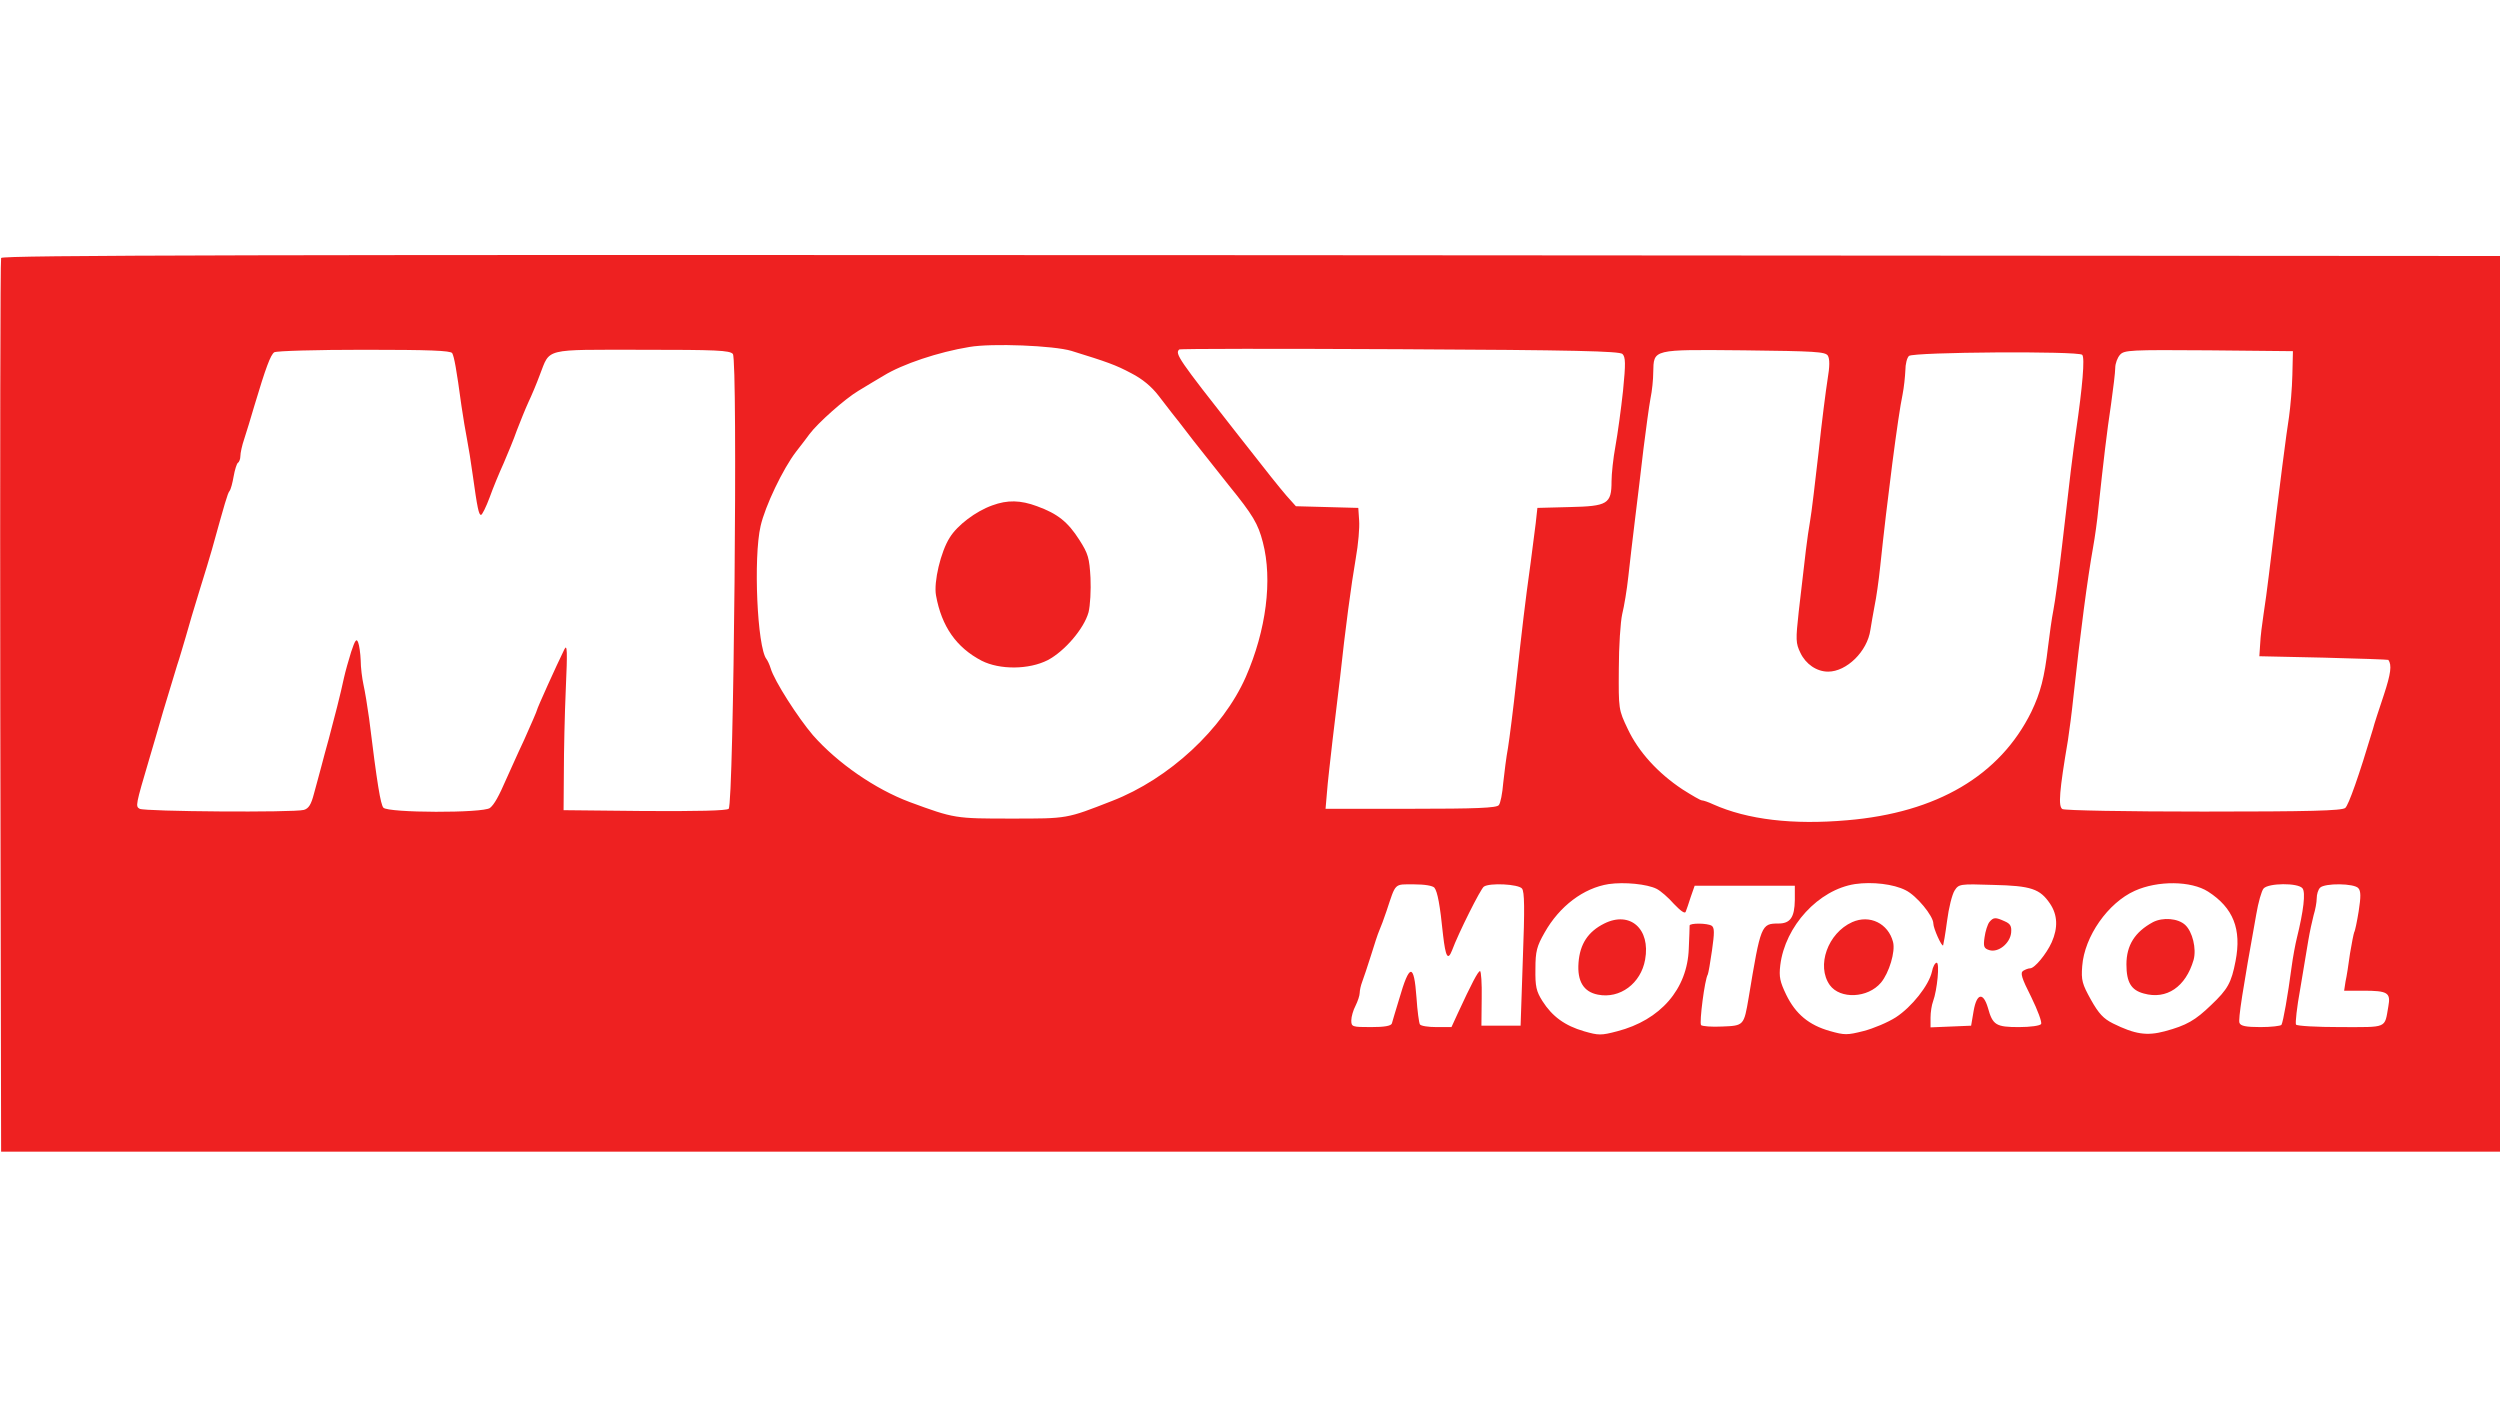 <?xml version="1.0" encoding="UTF-8"?>
<svg xmlns="http://www.w3.org/2000/svg" xmlns:xlink="http://www.w3.org/1999/xlink" width="1280px" height="720px" viewBox="0 0 1982 720" version="1.1">
<g id="surface1">
<path style=" stroke:none;fill-rule:nonzero;fill:rgb(93.333%,12.941%,12.941%);fill-opacity:1;" d="M 0.887 7.082 C 0.223 8.637 0 168.617 0.223 362.773 L 0.887 715.582 L 1982 715.582 L 1982 5.527 L 991.887 4.863 C 200.996 4.418 1.555 4.863 0.887 7.082 Z M 849.461 80.75 C 877.414 89.402 884.512 91.844 896.938 98.5 C 905.59 102.938 912.91 108.93 918.676 116.473 C 923.336 122.465 927.996 128.68 929.105 130.008 C 930.215 131.34 937.977 141.105 946.188 151.977 C 954.617 162.629 967.262 178.605 974.141 187.258 C 993.441 211 997.434 217.879 1001.203 232.523 C 1008.969 262.258 1003.867 302.195 987.672 339.254 C 969.48 380.523 926.887 420.023 881.629 437.551 C 845.246 451.754 846.797 451.531 801.762 451.531 C 757.395 451.531 756.727 451.531 721.23 438.438 C 693.945 428.23 663.996 407.598 644.473 385.406 C 632.715 371.648 613.855 342.359 610.973 332.375 C 610.086 329.488 608.531 326.16 607.645 325.051 C 600.324 315.734 597.219 244.727 602.984 219.652 C 606.535 203.898 620.734 174.164 631.16 160.629 C 635.598 154.859 640.477 148.648 641.809 146.652 C 648.465 137.777 669.984 118.691 680.41 112.48 C 686.844 108.484 695.941 103.16 700.379 100.496 C 715.465 91.18 744.082 81.637 768.484 77.645 C 786.234 74.535 835.484 76.535 849.461 80.75 Z M 1286.281 83.191 C 1288.723 85.633 1288.941 90.512 1286.727 112.48 C 1285.172 126.902 1282.508 146.43 1280.734 156.191 C 1278.961 165.734 1277.629 178.383 1277.629 184.152 C 1277.629 202.125 1274.523 203.898 1244.352 204.566 L 1218.84 205.23 L 1217.508 217.434 C 1216.621 224.09 1214.848 238.07 1213.516 248.5 C 1208.855 282.004 1206.859 299.977 1202.199 341.695 C 1199.762 364.328 1196.652 388.512 1195.543 395.391 C 1194.215 402.492 1192.66 414.918 1191.773 423.129 C 1191.109 431.559 1189.555 439.547 1188.223 440.879 C 1186.672 443.098 1170.031 443.766 1118.562 443.766 L 1050.898 443.766 L 1052.008 430.895 C 1052.453 424.016 1054.672 405.156 1056.445 389.402 C 1058.441 373.426 1061.105 351.012 1062.434 339.477 C 1066.43 302.195 1071.309 265.586 1074.859 245.172 C 1076.855 234.078 1077.965 220.762 1077.52 215.215 L 1076.855 205.23 L 1052.008 204.566 L 1027.383 203.898 L 1019.84 195.469 C 1012.742 187.035 1007.859 181.043 979.906 145.32 C 934.43 87.406 931.324 82.969 934.871 79.641 C 935.316 78.973 1014.074 78.973 1109.469 79.418 C 1249.012 80.082 1283.84 80.973 1286.281 83.191 Z M 358.508 82.523 C 360.062 85.41 361.836 94.73 365.828 124.242 C 367.16 133.336 369.156 145.32 370.266 150.867 C 371.375 156.414 373.371 168.84 374.703 178.605 C 378.473 205.676 379.582 210.777 381.359 210.777 C 382.246 210.777 385.352 204.566 388.234 196.797 C 390.898 189.254 396 177.051 399.328 169.727 C 402.434 162.406 407.316 150.867 409.754 143.766 C 412.418 136.887 416.41 126.902 418.852 121.578 C 421.293 116.473 425.508 106.488 427.945 99.832 C 436.379 78.309 430.164 79.863 508.922 79.863 C 567.934 79.863 578.582 80.305 581.023 83.191 C 585.016 88.07 581.688 440.438 577.695 443.766 C 575.922 445.316 552.625 445.762 510.918 445.539 L 446.805 444.875 L 447.027 414.918 C 447.027 398.5 447.691 368.543 448.578 348.352 C 449.91 318.84 449.688 312.848 447.469 317.285 C 441.035 330.379 425.727 364.328 425.727 365.438 C 425.727 366.102 421.07 376.754 415.523 389.18 C 409.754 401.383 403.766 415.141 401.77 419.355 C 395.336 434.223 391.785 440.438 388.457 443.098 C 383.133 447.312 307.484 447.094 303.934 442.875 C 301.715 440.215 299.051 424.461 292.617 372.094 C 291.289 362.328 289.293 350.348 288.184 345.465 C 287.074 340.363 285.965 331.707 285.965 326.16 C 285.742 320.613 284.855 314.18 283.969 311.961 C 282.637 308.41 281.527 309.965 278.422 319.281 C 276.426 325.719 273.762 335.039 272.652 340.141 C 270.211 351.902 264.887 372.535 260.672 388.293 C 258.898 394.949 256.016 404.934 254.684 410.48 C 253.129 416.027 250.691 425.57 248.914 431.781 C 246.695 440.438 244.699 443.543 240.93 444.652 C 232.941 446.871 114.254 445.984 110.703 443.766 C 107.375 441.766 107.375 441.324 118.469 403.824 C 120.02 398.277 125.121 381.633 129.34 366.547 C 133.773 351.68 138.879 335.039 140.43 329.934 C 142.207 324.832 145.09 314.625 147.309 307.301 C 149.305 299.977 154.184 283.559 158.18 270.688 C 162.172 257.82 166.609 243.395 167.941 238.516 C 178.367 201.016 180.363 193.914 181.918 191.918 C 183.027 190.586 184.355 185.262 185.242 180.156 C 186.133 175.055 187.684 170.172 188.57 169.508 C 189.68 168.84 190.57 166.398 190.57 164.18 C 190.57 161.738 191.898 155.527 193.676 150.422 C 195.449 145.098 199 133.336 201.66 124.242 C 210.758 93.84 214.527 83.855 217.414 81.859 C 219.188 80.75 251.133 79.863 288.625 79.863 C 340.539 79.863 357.176 80.527 358.508 82.523 Z M 1449.117 84.523 C 1450.672 87.184 1450.672 92.953 1448.898 103.383 C 1447.566 111.812 1444.238 137.555 1441.797 160.852 C 1439.137 183.93 1436.25 209.004 1434.922 216.324 C 1432.703 229.418 1431.594 238.734 1426.047 287.332 C 1423.605 309.742 1423.605 312.402 1427.379 320.172 C 1431.594 329.047 1440.246 335.039 1449.34 335.039 C 1463.98 335.039 1480.398 319.062 1482.84 301.977 C 1483.504 297.539 1485.059 288.883 1486.168 282.895 C 1487.5 276.68 1489.496 262.699 1490.605 251.828 C 1496.152 199.02 1504.801 131.785 1508.352 115.363 C 1509.461 109.816 1510.348 101.164 1510.57 96.281 C 1510.57 91.18 1511.902 86.074 1513.453 84.742 C 1517.227 81.637 1647.672 80.75 1650.777 83.855 C 1652.996 86.074 1651 109.152 1645.898 144.211 C 1643.238 162.848 1641.238 178.824 1634.805 235.188 C 1632.367 256.488 1629.262 279.562 1627.93 286.223 C 1626.598 292.879 1624.824 305.969 1623.715 315.066 C 1620.828 339.918 1617.723 351.68 1610.402 366.988 C 1585.555 417.359 1535.641 446.871 1464.426 452.863 C 1421.387 456.633 1385.449 452.418 1358.16 440.215 C 1354.391 438.438 1350.395 437.105 1349.285 437.105 C 1348.176 437.105 1341.301 433.113 1333.98 428.453 C 1314.457 415.582 1298.926 398.5 1290.496 380.523 C 1283.176 365.215 1283.176 364.77 1283.398 332.816 C 1283.398 315.066 1284.727 295.539 1286.059 289.551 C 1287.613 283.336 1289.832 270.023 1290.941 259.594 C 1292.051 249.164 1294.488 228.75 1296.266 214.105 C 1298.039 199.461 1301.145 174.387 1302.918 158.633 C 1304.918 142.656 1307.355 124.684 1308.465 118.691 C 1309.797 112.48 1310.684 103.16 1310.684 97.836 C 1311.129 79.195 1309.352 79.641 1382.562 80.305 C 1439.355 80.973 1447.121 81.414 1449.117 84.523 Z M 1817.387 99.832 C 1817.168 110.262 1815.836 125.129 1814.727 133.117 C 1812.73 145.543 1807.848 183.043 1798.754 258.484 C 1797.645 268.246 1795.648 282.227 1794.539 289.551 C 1793.43 296.871 1792.098 307.301 1791.875 312.848 L 1791.211 322.832 L 1842.234 323.941 C 1870.41 324.609 1893.48 325.496 1893.48 325.719 C 1896.367 329.711 1895.48 336.59 1889.934 353.453 C 1886.16 364.77 1882.168 376.754 1881.281 380.523 C 1870.188 417.582 1861.98 440.879 1859.316 443.098 C 1856.656 445.316 1830.699 445.984 1747.062 445.984 C 1686.273 445.984 1636.801 445.094 1635.027 443.984 C 1631.699 441.766 1632.586 430.008 1639.465 389.402 C 1640.574 382.078 1642.57 366.988 1643.68 356.117 C 1649.449 302.863 1654.996 261.148 1659.43 236.297 C 1660.762 228.973 1662.758 214.992 1663.645 205.23 C 1667.641 167.953 1670.301 145.098 1673.629 123.129 C 1675.406 110.484 1676.957 97.613 1676.957 94.285 C 1676.957 90.734 1678.73 86.074 1680.73 83.855 C 1684.055 80.082 1688.715 79.863 1751.055 80.305 L 1817.832 80.973 Z M 1313.348 507.227 C 1316.453 508.777 1322.664 514.105 1327.102 519.207 C 1332.426 524.754 1335.754 527.195 1336.418 525.422 C 1337.086 523.867 1338.859 518.543 1340.414 513.66 L 1343.52 504.785 L 1422.941 504.785 L 1422.941 516.102 C 1422.719 529.859 1419.391 534.738 1409.852 534.738 C 1396.316 534.738 1395.875 535.848 1386.336 593.539 C 1382.562 615.73 1382.562 615.73 1365.258 616.395 C 1357.051 616.84 1349.508 616.172 1348.621 615.285 C 1347.066 613.512 1351.504 578.895 1353.945 575.125 C 1354.391 574.234 1355.941 565.582 1357.273 556.043 C 1359.27 542.062 1359.27 538.066 1357.051 536.516 C 1353.5 534.297 1339.746 534.297 1339.523 536.293 C 1339.523 537.402 1339.305 545.613 1338.859 554.711 C 1337.75 586.664 1316.453 611.293 1282.066 620.168 C 1269.422 623.496 1267.426 623.496 1255.887 620.168 C 1240.582 615.73 1230.598 608.406 1222.832 596.203 C 1217.953 588.438 1217.062 584.664 1217.285 570.688 C 1217.285 556.707 1218.395 552.711 1224.605 541.84 C 1236.363 520.98 1255.445 506.559 1275.41 503.453 C 1287.836 501.676 1305.805 503.453 1313.348 507.227 Z M 1510.793 508.336 C 1519.445 512.551 1532.754 528.75 1532.754 534.738 C 1532.754 538.512 1539.41 553.379 1540.52 552.047 C 1540.742 551.602 1542.297 542.949 1543.625 532.742 C 1544.957 522.312 1547.621 511.664 1549.617 508.555 C 1552.945 503.453 1553.609 503.23 1580.008 504.117 C 1610.402 504.785 1617.281 507.227 1625.266 518.984 C 1631.258 527.859 1631.699 538.066 1626.598 549.605 C 1622.383 558.926 1613.066 570.242 1609.516 570.242 C 1608.184 570.242 1605.742 571.129 1603.969 572.238 C 1601.527 573.793 1602.637 577.785 1610.402 593.098 C 1615.504 603.527 1619.055 613.066 1618.168 614.398 C 1617.5 615.73 1609.738 616.84 1600.641 616.84 C 1582.449 616.84 1579.789 615.285 1576.016 601.527 C 1572.246 588.883 1567.141 589.992 1564.703 603.969 L 1562.707 615.73 L 1546.73 616.395 L 1530.535 617.062 L 1530.535 609.297 C 1530.535 605.078 1531.426 599.309 1532.535 596.426 C 1535.863 587.328 1537.859 565.805 1535.418 565.805 C 1534.086 565.805 1532.312 569.133 1531.645 572.906 C 1529.207 583.777 1515.672 600.863 1503.027 609.074 C 1496.816 613.066 1485.281 617.949 1477.516 619.945 C 1464.426 623.273 1462.43 623.273 1450.672 619.945 C 1434.254 615.285 1423.605 606.633 1416.062 591.102 C 1411.184 580.895 1410.293 577.121 1411.402 567.801 C 1415.176 536.738 1441.797 507.891 1470.637 503.453 C 1484.391 501.457 1501.254 503.453 1510.793 508.336 Z M 1750.609 509.445 C 1770.578 522.312 1777.234 539.176 1772.352 564.473 C 1769.023 581.781 1766.141 586.883 1753.051 599.309 C 1740.406 611.516 1733.527 615.508 1716.227 620.168 C 1702.027 623.941 1692.707 622.609 1675.184 613.953 C 1667.641 610.184 1663.867 606.188 1657.656 595.094 C 1650.777 582.668 1649.891 579.785 1650.777 568.469 C 1652.555 544.945 1671.188 518.32 1692.488 508.777 C 1710.68 500.566 1737.078 500.789 1750.609 509.445 Z M 1137.199 506.336 C 1139.641 509.445 1141.637 519.871 1144.074 544.059 C 1146.074 561.145 1147.848 564.473 1151.176 556.043 C 1156.055 542.727 1174.027 506.781 1176.465 505.449 C 1181.125 502.344 1203.754 503.453 1206.637 507.004 C 1208.633 509.445 1208.855 522.535 1207.305 562.918 L 1205.527 615.73 L 1174.469 615.73 L 1174.691 593.984 C 1174.914 582.223 1174.246 572.461 1173.359 572.461 C 1171.809 572.461 1166.703 582.223 1155.613 606.188 L 1150.73 616.84 L 1138.973 616.84 C 1132.316 616.84 1126.328 615.953 1125.664 614.621 C 1124.996 613.512 1123.664 603.969 1123 593.539 C 1121.004 565.805 1117.453 566.25 1109.246 594.648 C 1106.363 603.746 1103.922 612.625 1103.477 613.953 C 1102.812 615.953 1097.488 616.84 1086.84 616.84 C 1071.977 616.84 1071.309 616.617 1071.309 611.516 C 1071.309 608.629 1072.863 603.305 1074.637 599.977 C 1076.41 596.426 1077.965 591.766 1077.965 589.77 C 1077.965 587.773 1078.852 583.777 1079.961 580.895 C 1081.07 578.008 1084.176 568.688 1086.84 560.258 C 1089.5 551.602 1092.387 542.727 1093.496 540.285 C 1094.602 537.848 1097.266 530.746 1099.262 524.754 C 1106.805 502.121 1105.031 503.676 1121.004 503.676 C 1129.656 503.676 1135.867 504.785 1137.199 506.336 Z M 1825.375 506.781 C 1828.035 509.887 1826.262 524.754 1820.938 546.277 C 1819.828 550.715 1817.832 561.145 1816.723 569.578 C 1813.84 591.543 1810.066 612.844 1808.734 615.062 C 1808.07 615.953 1800.527 616.84 1792.098 616.84 C 1780.562 616.84 1776.348 615.953 1775.457 613.512 C 1774.348 610.848 1777.898 587.773 1788.77 527.418 C 1790.324 518.098 1792.984 508.777 1794.539 507.004 C 1798.309 502.566 1821.824 502.344 1825.375 506.781 Z M 1869.746 506.781 C 1871.742 509 1871.742 513.66 1869.965 524.977 C 1868.637 533.188 1867.082 540.73 1866.418 541.617 C 1865.973 542.727 1864.418 550.273 1863.09 558.48 C 1861.98 566.691 1860.426 576.898 1859.539 580.672 L 1858.43 587.992 L 1873.516 587.992 C 1893.039 587.992 1895.48 589.547 1893.48 600.418 C 1890.375 618.172 1893.262 616.84 1855.547 616.84 C 1836.688 616.84 1820.938 615.953 1820.273 614.844 C 1819.605 613.734 1820.938 601.086 1823.602 586.664 L 1830.035 548.055 C 1831.141 541.395 1833.141 532.297 1834.25 528.082 C 1835.578 523.867 1836.688 517.875 1836.688 514.77 C 1836.688 511.664 1837.797 507.891 1839.352 506.336 C 1843.121 502.566 1866.637 502.789 1869.746 506.781 Z M 1869.746 506.781 "/>
<path style=" stroke:none;fill-rule:nonzero;fill:rgb(93.333%,12.941%,12.941%);fill-opacity:1;" d="M 786.676 203.234 C 773.586 207.895 758.945 218.988 752.957 228.75 C 745.855 239.848 740.09 264.031 742.086 274.684 C 746.523 299.312 758.281 315.953 778.246 326.383 C 792.668 333.707 815.738 333.484 830.602 325.941 C 844.137 318.84 859.445 300.867 862.992 287.996 C 864.324 282.672 864.988 270.465 864.547 260.703 C 863.66 244.949 862.77 241.621 855.672 230.527 C 846.578 216.324 838.59 209.891 822.172 203.898 C 809.082 199.02 798.656 198.797 786.676 203.234 Z M 1271.859 534.738 C 1258.992 541.176 1252.559 550.938 1251.449 565.805 C 1250.34 580.449 1255.445 588.883 1266.758 591.102 C 1284.285 594.648 1300.922 582.223 1304.25 563.363 C 1308.688 538.957 1292.27 524.531 1271.859 534.738 Z M 1468.418 533.629 C 1449.117 542.285 1439.801 568.246 1450.672 583.555 C 1458.879 594.871 1480.844 593.984 1491.27 581.559 C 1497.703 573.793 1502.805 556.93 1500.809 549.383 C 1497.039 534.738 1482.395 527.418 1468.418 533.629 Z M 1577.125 533.629 C 1575.793 535.406 1574.02 540.73 1573.355 545.613 C 1572.246 553.156 1572.91 554.488 1577.125 555.82 C 1584.223 558.039 1593.543 550.492 1594.43 542.062 C 1594.875 536.957 1593.984 534.961 1589.328 532.965 C 1582.008 529.637 1580.453 529.637 1577.125 533.629 Z M 1706.906 533.629 C 1692.488 541.395 1685.832 552.047 1685.832 567.137 C 1685.832 581.336 1689.602 587.551 1699.586 590.211 C 1717.777 595.316 1732.863 584.887 1739.074 563.586 C 1741.516 554.711 1738.188 541.176 1732.418 535.848 C 1726.652 530.523 1714.672 529.637 1706.906 533.629 Z M 1706.906 533.629 "/>
</g>
</svg>
